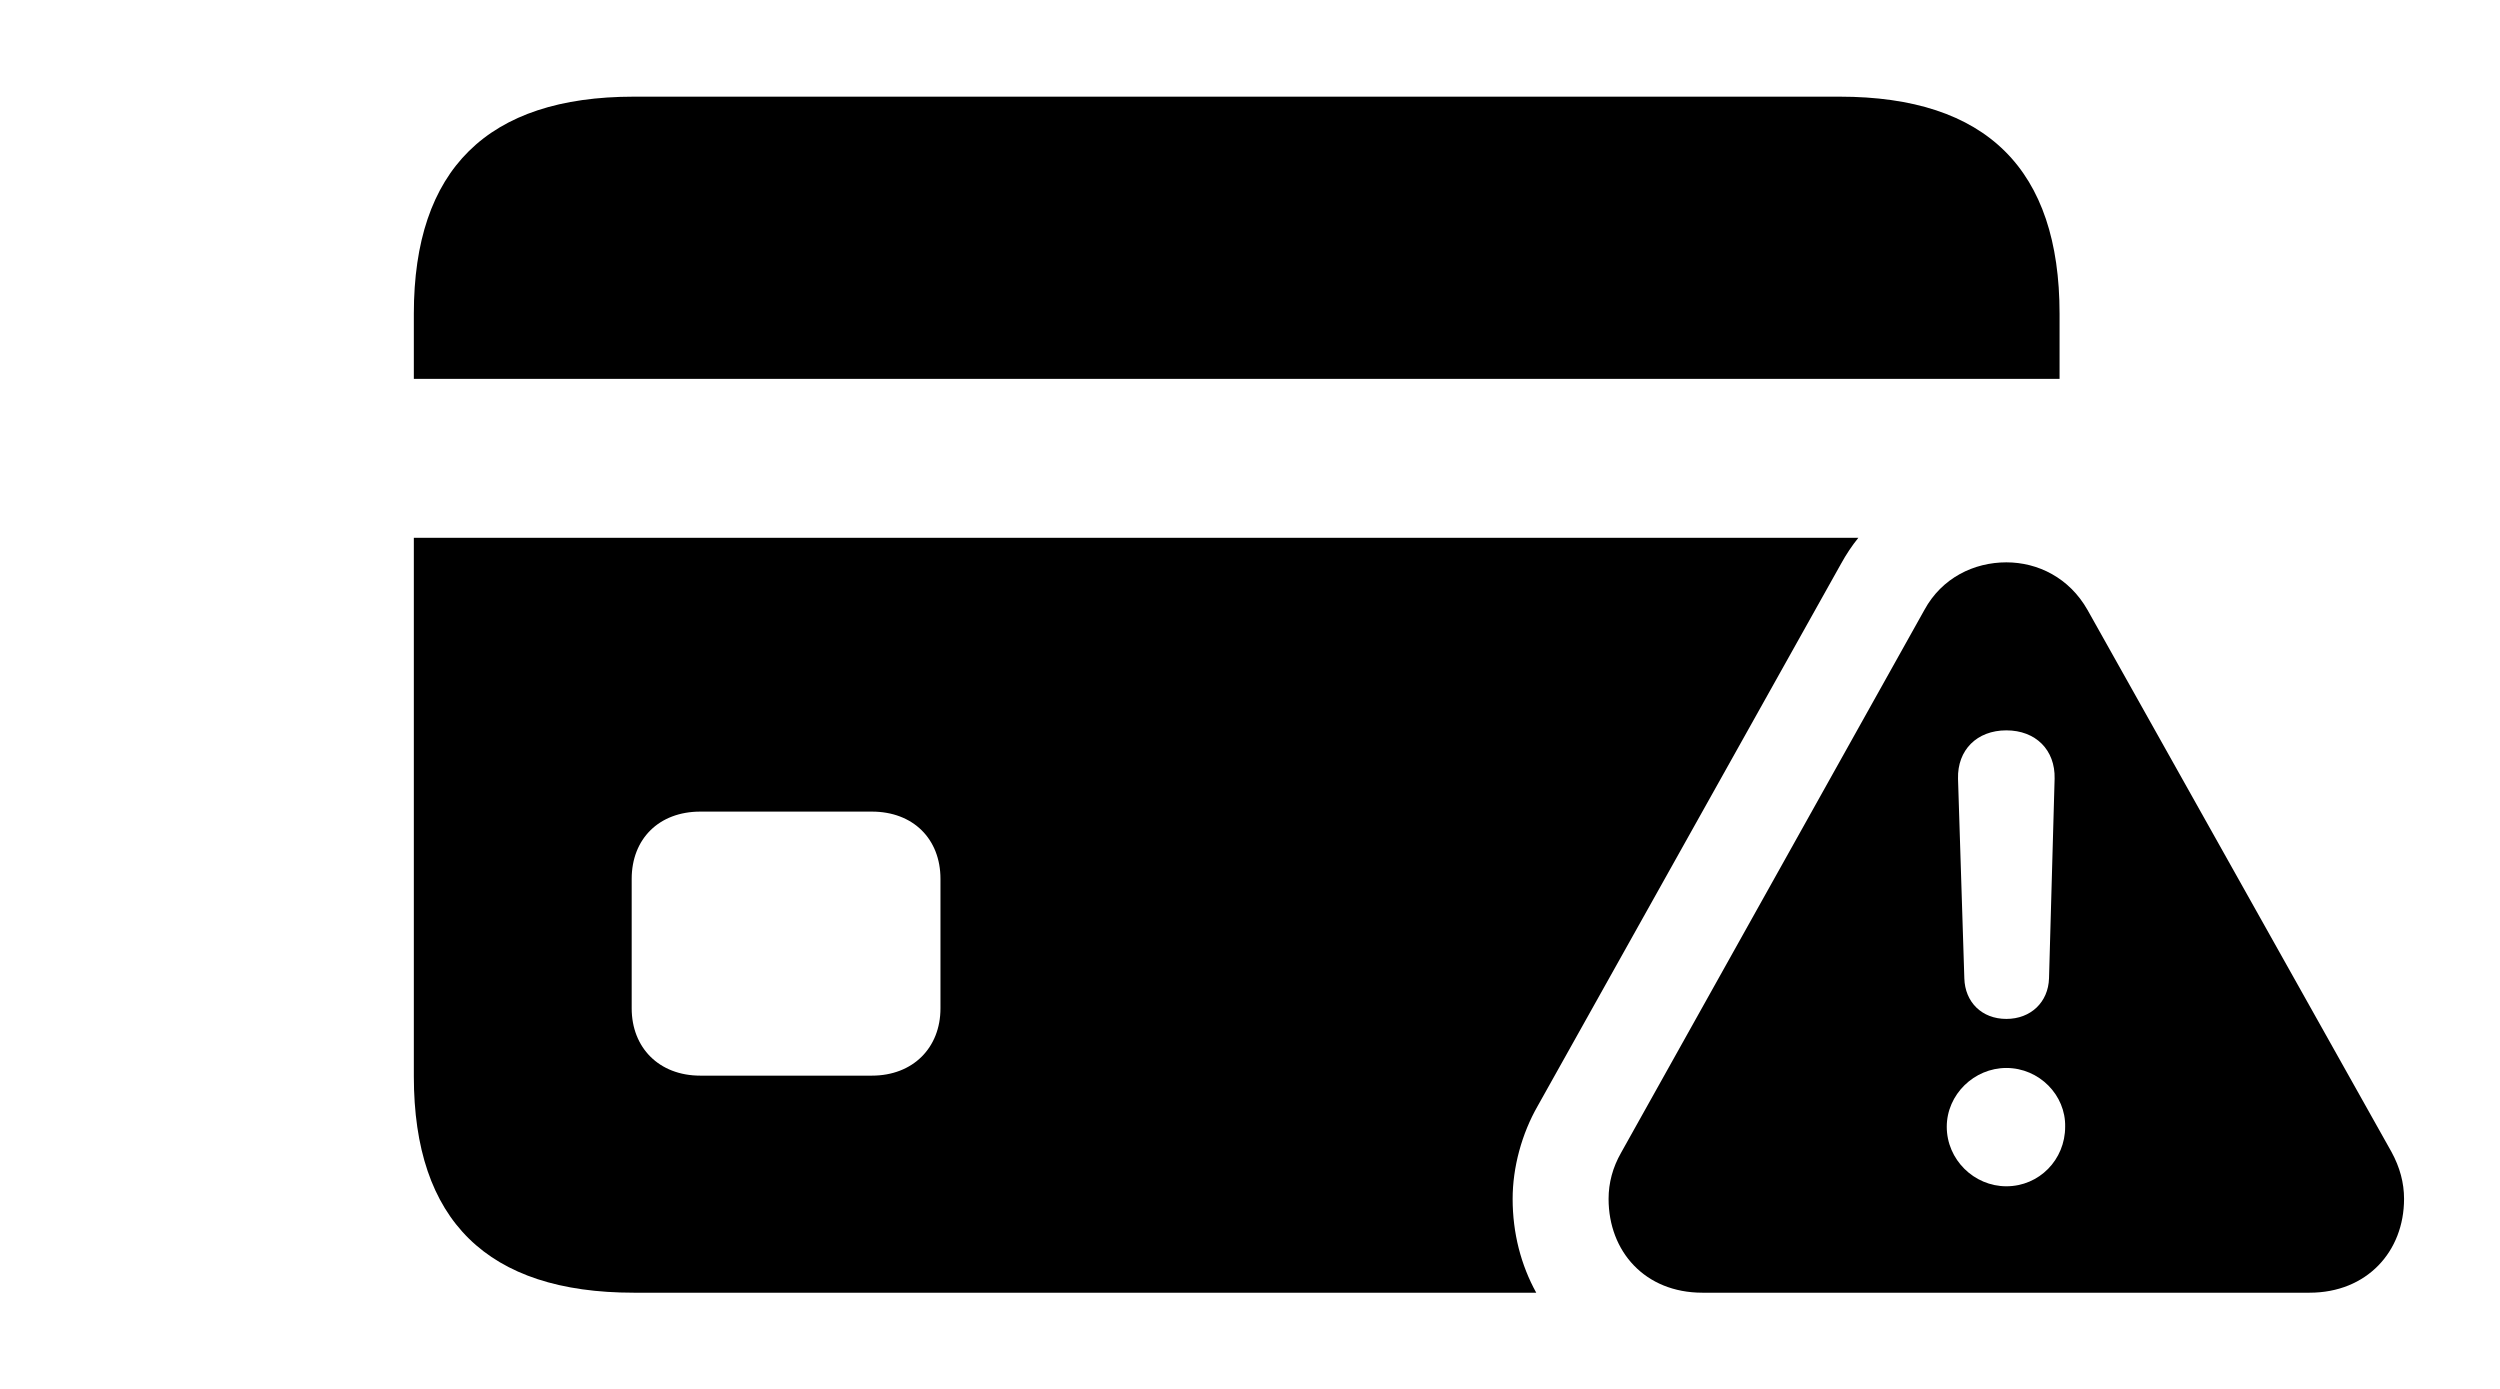 <svg version="1.1" xmlns="http://www.w3.org/2000/svg" xmlns:xlink="http://www.w3.org/1999/xlink" width="34.863" height="19.365" viewBox="0 0 34.863 19.365">
 <g>
  <rect height="19.365" opacity="0" width="34.863" x="0" y="0"/>
  <path d="M25.674 7.861L21.445 15.42C21.221 15.81 21.094 16.279 21.094 16.719C21.094 17.197 21.211 17.643 21.423 18.027L8.838 18.027C6.797 18.027 5.771 17.021 5.771 15.01L5.771 7.5L25.915 7.5C25.825 7.611 25.745 7.732 25.674 7.861ZM9.766 11.318C9.189 11.318 8.809 11.699 8.809 12.256L8.809 14.062C8.809 14.609 9.189 15 9.766 15L12.158 15C12.734 15 13.115 14.609 13.115 14.062L13.115 12.256C13.115 11.699 12.734 11.318 12.158 11.318ZM28.721 4.375L28.721 5.283L5.771 5.283L5.771 4.375C5.771 2.363 6.797 1.348 8.838 1.348L25.654 1.348C27.705 1.348 28.721 2.363 28.721 4.375Z" fill="currentColor"/>
  <path d="M29.111 8.506L33.35 16.064C33.467 16.279 33.525 16.494 33.525 16.719C33.525 17.451 33.008 18.027 32.207 18.027L23.74 18.027C22.939 18.027 22.432 17.451 22.432 16.719C22.432 16.494 22.49 16.279 22.607 16.074L26.836 8.506C27.08 8.057 27.529 7.842 27.979 7.842C28.418 7.842 28.857 8.057 29.111 8.506ZM27.148 15.713C27.148 16.172 27.529 16.543 27.979 16.543C28.438 16.543 28.799 16.172 28.799 15.713C28.809 15.273 28.438 14.893 27.979 14.893C27.529 14.893 27.148 15.264 27.148 15.713ZM27.305 10.859L27.393 13.643C27.402 13.975 27.637 14.209 27.979 14.209C28.32 14.209 28.564 13.975 28.574 13.643L28.652 10.859C28.662 10.459 28.389 10.185 27.979 10.185C27.568 10.185 27.295 10.459 27.305 10.859Z" fill="currentColor"/>
 </g>
</svg>
